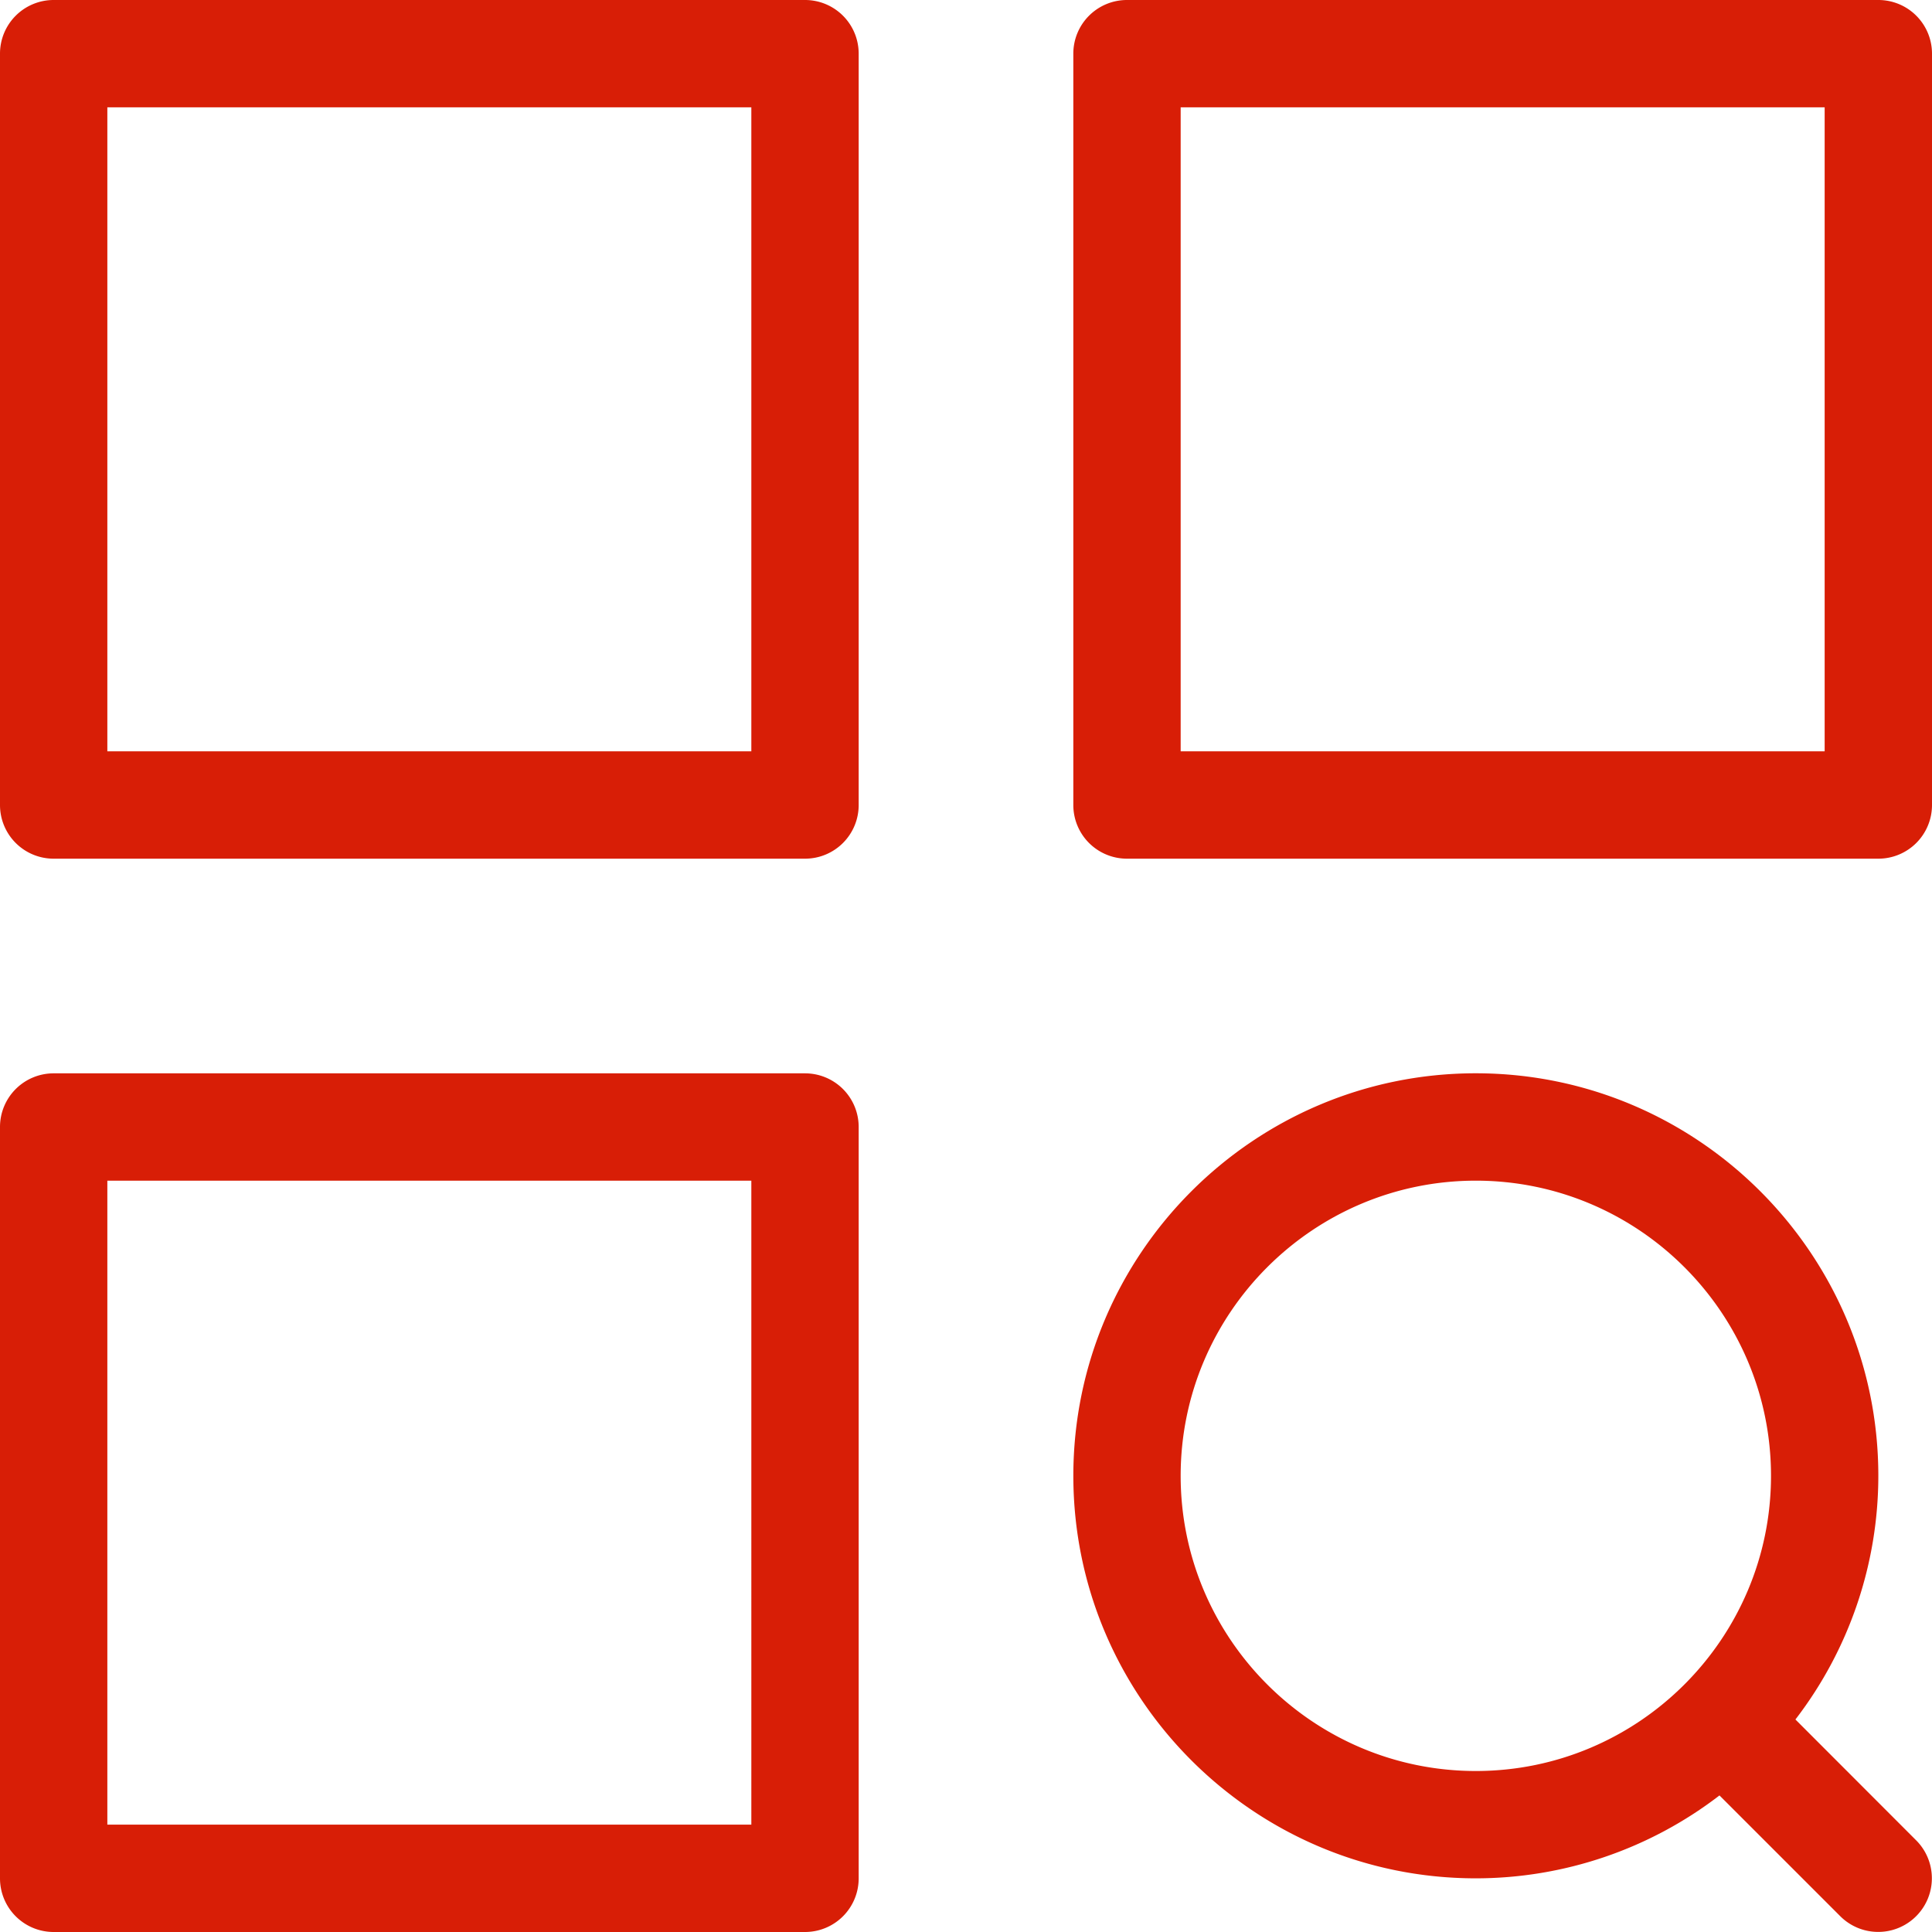 <?xml version="1.0" standalone="no"?><!DOCTYPE svg PUBLIC "-//W3C//DTD SVG 1.1//EN" "http://www.w3.org/Graphics/SVG/1.1/DTD/svg11.dtd"><svg t="1587093077353" class="icon" viewBox="0 0 1024 1024" version="1.1" xmlns="http://www.w3.org/2000/svg" p-id="2758" xmlns:xlink="http://www.w3.org/1999/xlink" width="48" height="48"><defs><style type="text/css"></style></defs><path d="M426.67 0H28.447A28.426 28.426 0 0 0 0 28.447v398.223a28.426 28.426 0 0 0 28.447 28.447h398.223a28.426 28.426 0 0 0 28.447-28.447V28.447A28.426 28.426 0 0 0 426.67 0z m-28.447 398.223H56.893V56.893h341.33zM995.553 0H597.33a28.426 28.426 0 0 0-28.447 28.447v398.223a28.426 28.426 0 0 0 28.447 28.447h398.223a28.426 28.426 0 0 0 28.447-28.447V28.447A28.426 28.426 0 0 0 995.553 0z m-28.447 398.223H625.777V56.893h341.33zM426.67 568.893H28.447A28.426 28.426 0 0 0 0 597.33v398.223A28.426 28.426 0 0 0 28.447 1024h398.223a28.426 28.426 0 0 0 28.447-28.447V597.33a28.426 28.426 0 0 0-28.447-28.436z m-28.447 398.213H56.893V625.777h341.33zM951.613 911.36a211.968 211.968 0 0 0 43.94-129.167c0-117.637-95.693-213.33-213.33-213.33S568.893 664.576 568.893 782.223 664.576 995.553 782.223 995.553A211.968 211.968 0 0 0 911.36 951.613l64.051 64.051a28.442 28.442 0 0 0 40.223-40.223z m-169.39 27.31c-86.252 0-156.447-70.195-156.447-156.447s70.195-156.447 156.447-156.447 156.447 70.195 156.447 156.447-70.195 156.447-156.447 156.447z" p-id="2759" fill="#d81e06"></path></svg>